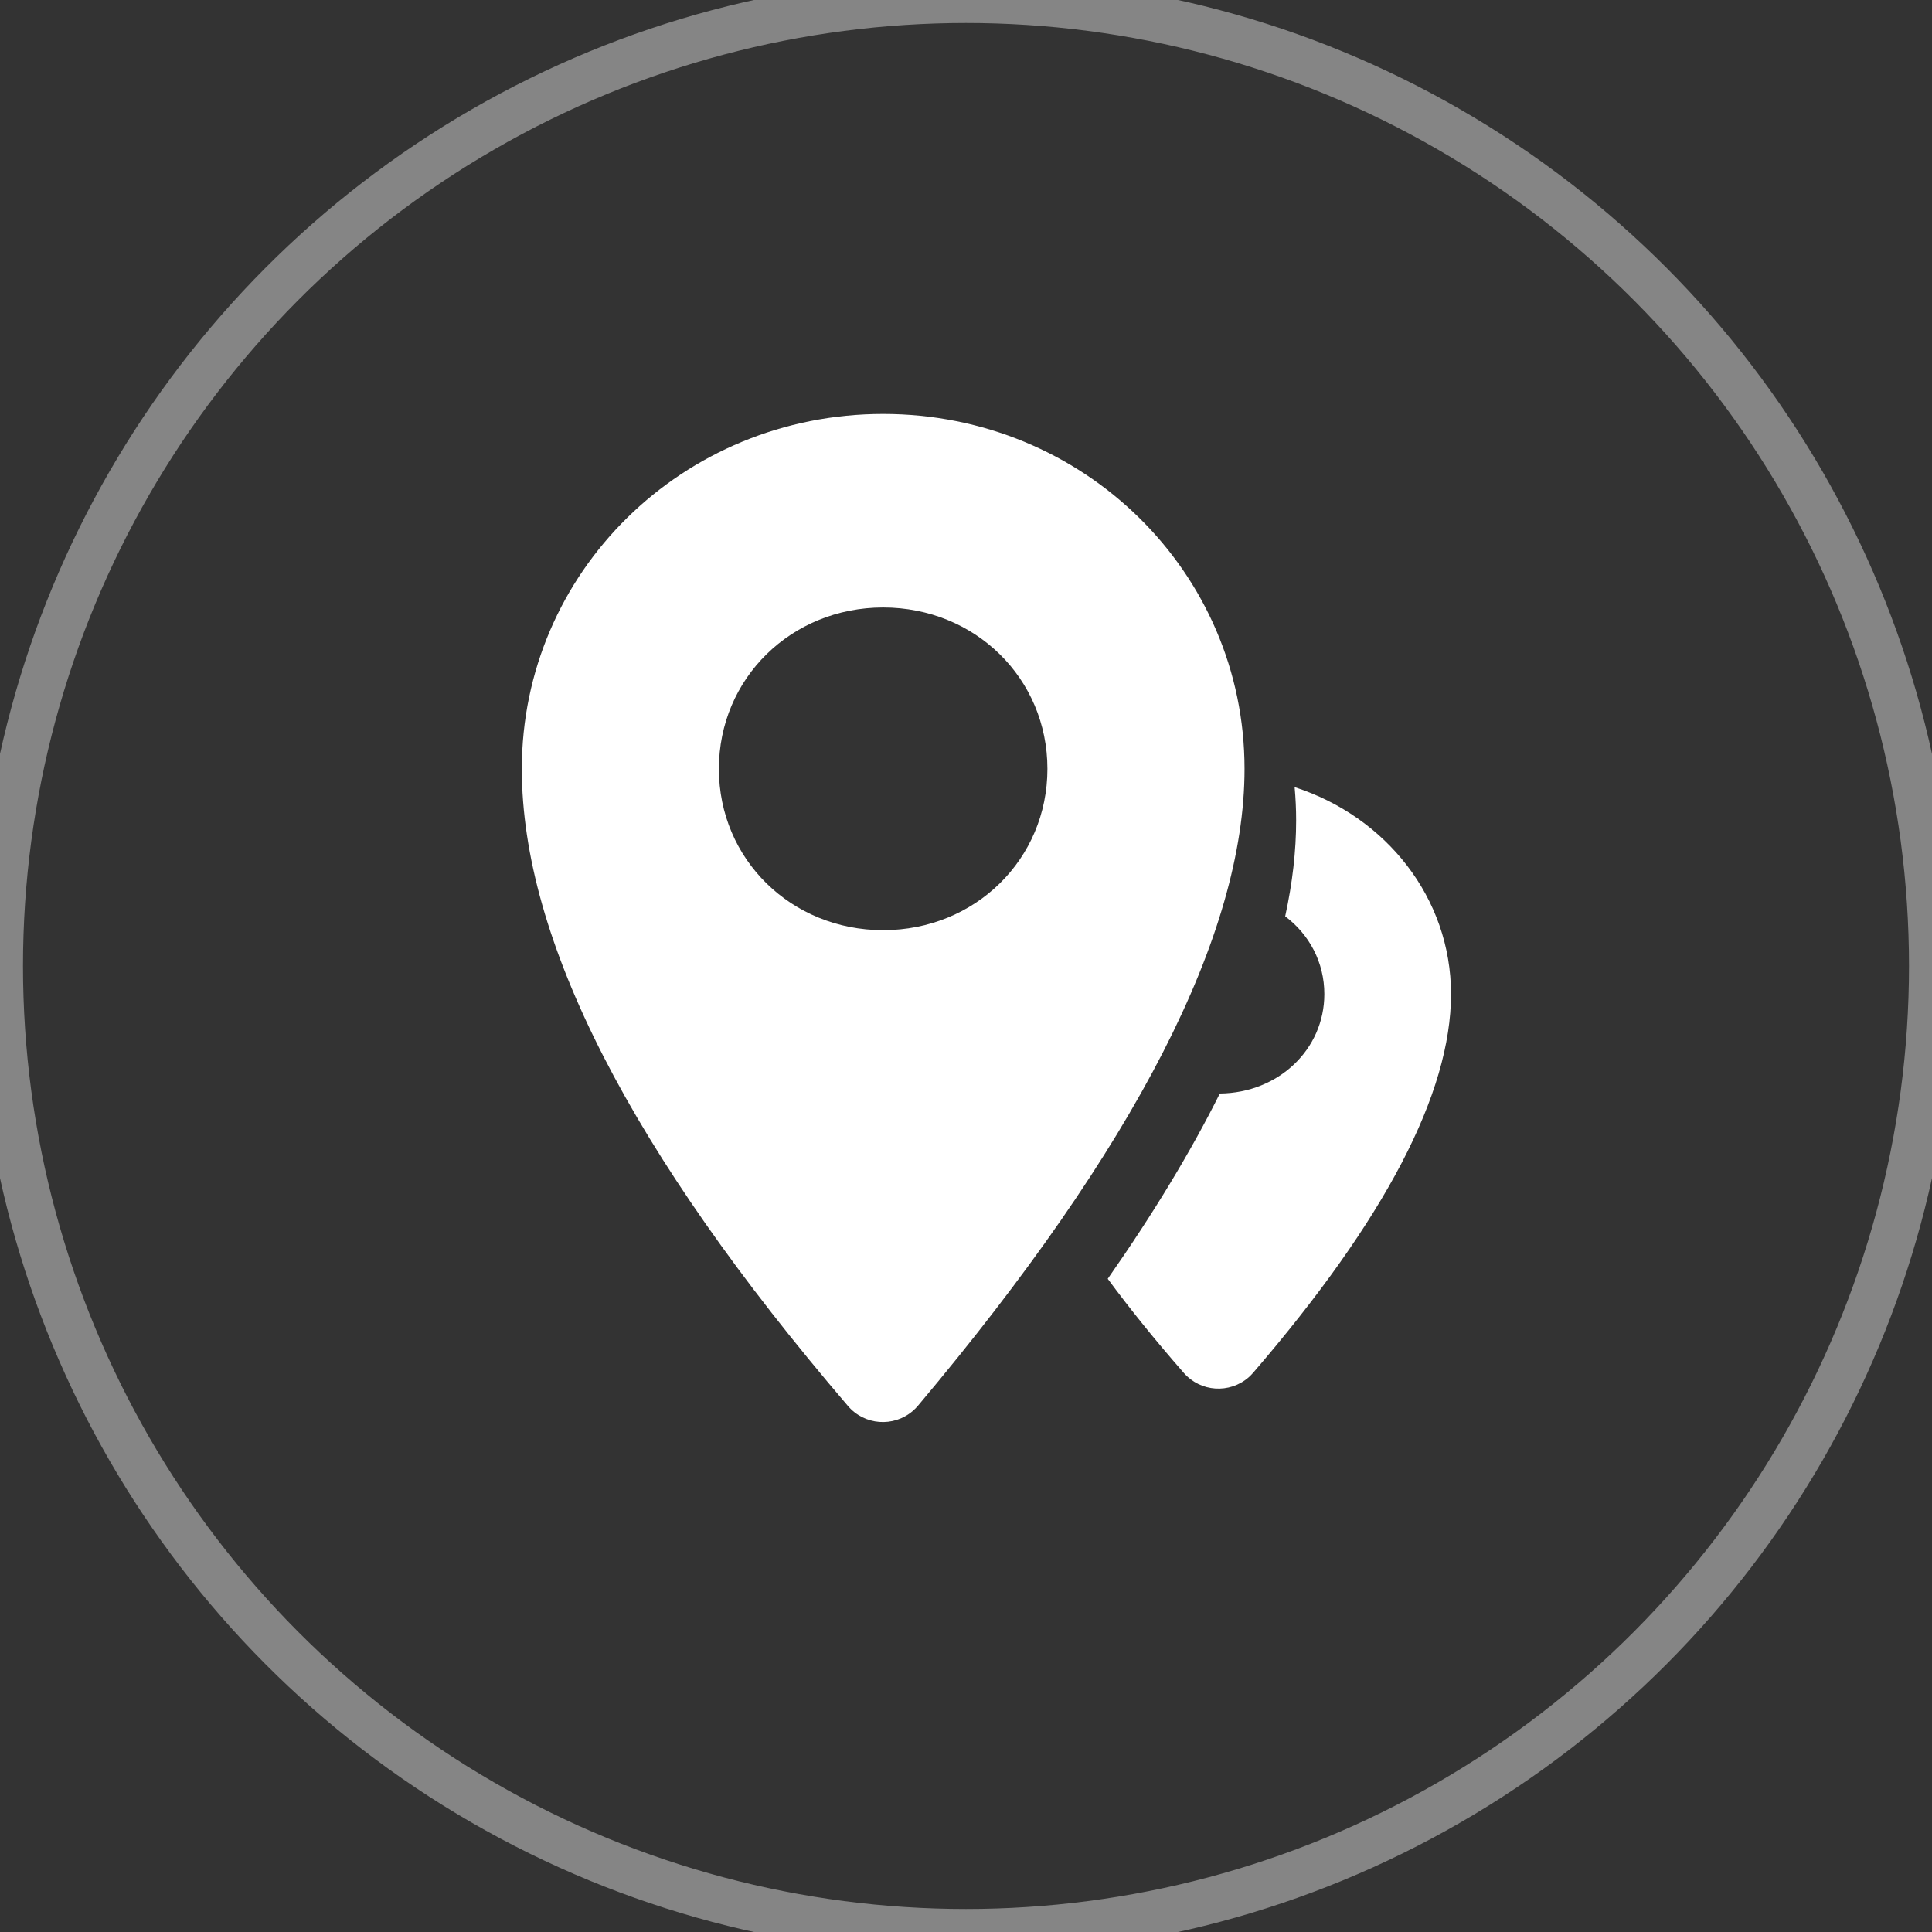 <svg xmlns="http://www.w3.org/2000/svg" width="42" height="42" viewBox="0 0 42 42">
  <rect x="0" y="0" width="42" height="42" fill="#333333" stroke="none"/>
  <g fill="none" fill-rule="evenodd">
    <circle cx="21" cy="21" r="21" stroke="#FFF" opacity=".4"/>
    <path fill="#FFF" d="M19.199,8.999 C23.555,8.999 27.055,12.436 27.055,16.715 C27.055,20.318 24.689,24.932 19.958,30.557 C19.923,30.599 19.884,30.638 19.843,30.673 C19.423,31.033 18.792,30.984 18.433,30.564 L18.433,30.564 C13.707,25.043 11.344,20.426 11.344,16.715 C11.344,12.436 14.844,8.999 19.199,8.999 Z M19.199,20.221 C21.199,20.221 22.77,18.679 22.77,16.714 C22.77,14.749 21.199,13.206 19.199,13.206 C17.199,13.206 15.628,14.75 15.628,16.714 C15.628,18.679 17.2,20.221 19.199,20.221 Z M24.081,27.8 C25.074,26.38 25.886,25.038 26.518,23.772 C27.792,23.76 28.79,22.814 28.79,21.61 C28.79,20.919 28.461,20.313 27.939,19.92 C28.098,19.192 28.177,18.497 28.177,17.837 C28.177,17.593 28.166,17.351 28.144,17.112 C30.128,17.752 31.544,19.518 31.544,21.611 C31.544,23.767 30.111,26.51 27.245,29.84 C27.215,29.876 27.181,29.909 27.146,29.941 C26.73,30.304 26.098,30.262 25.735,29.846 L25.735,29.846 C25.117,29.14 24.565,28.457 24.081,27.8 Z"/>
  </g>
</svg>
